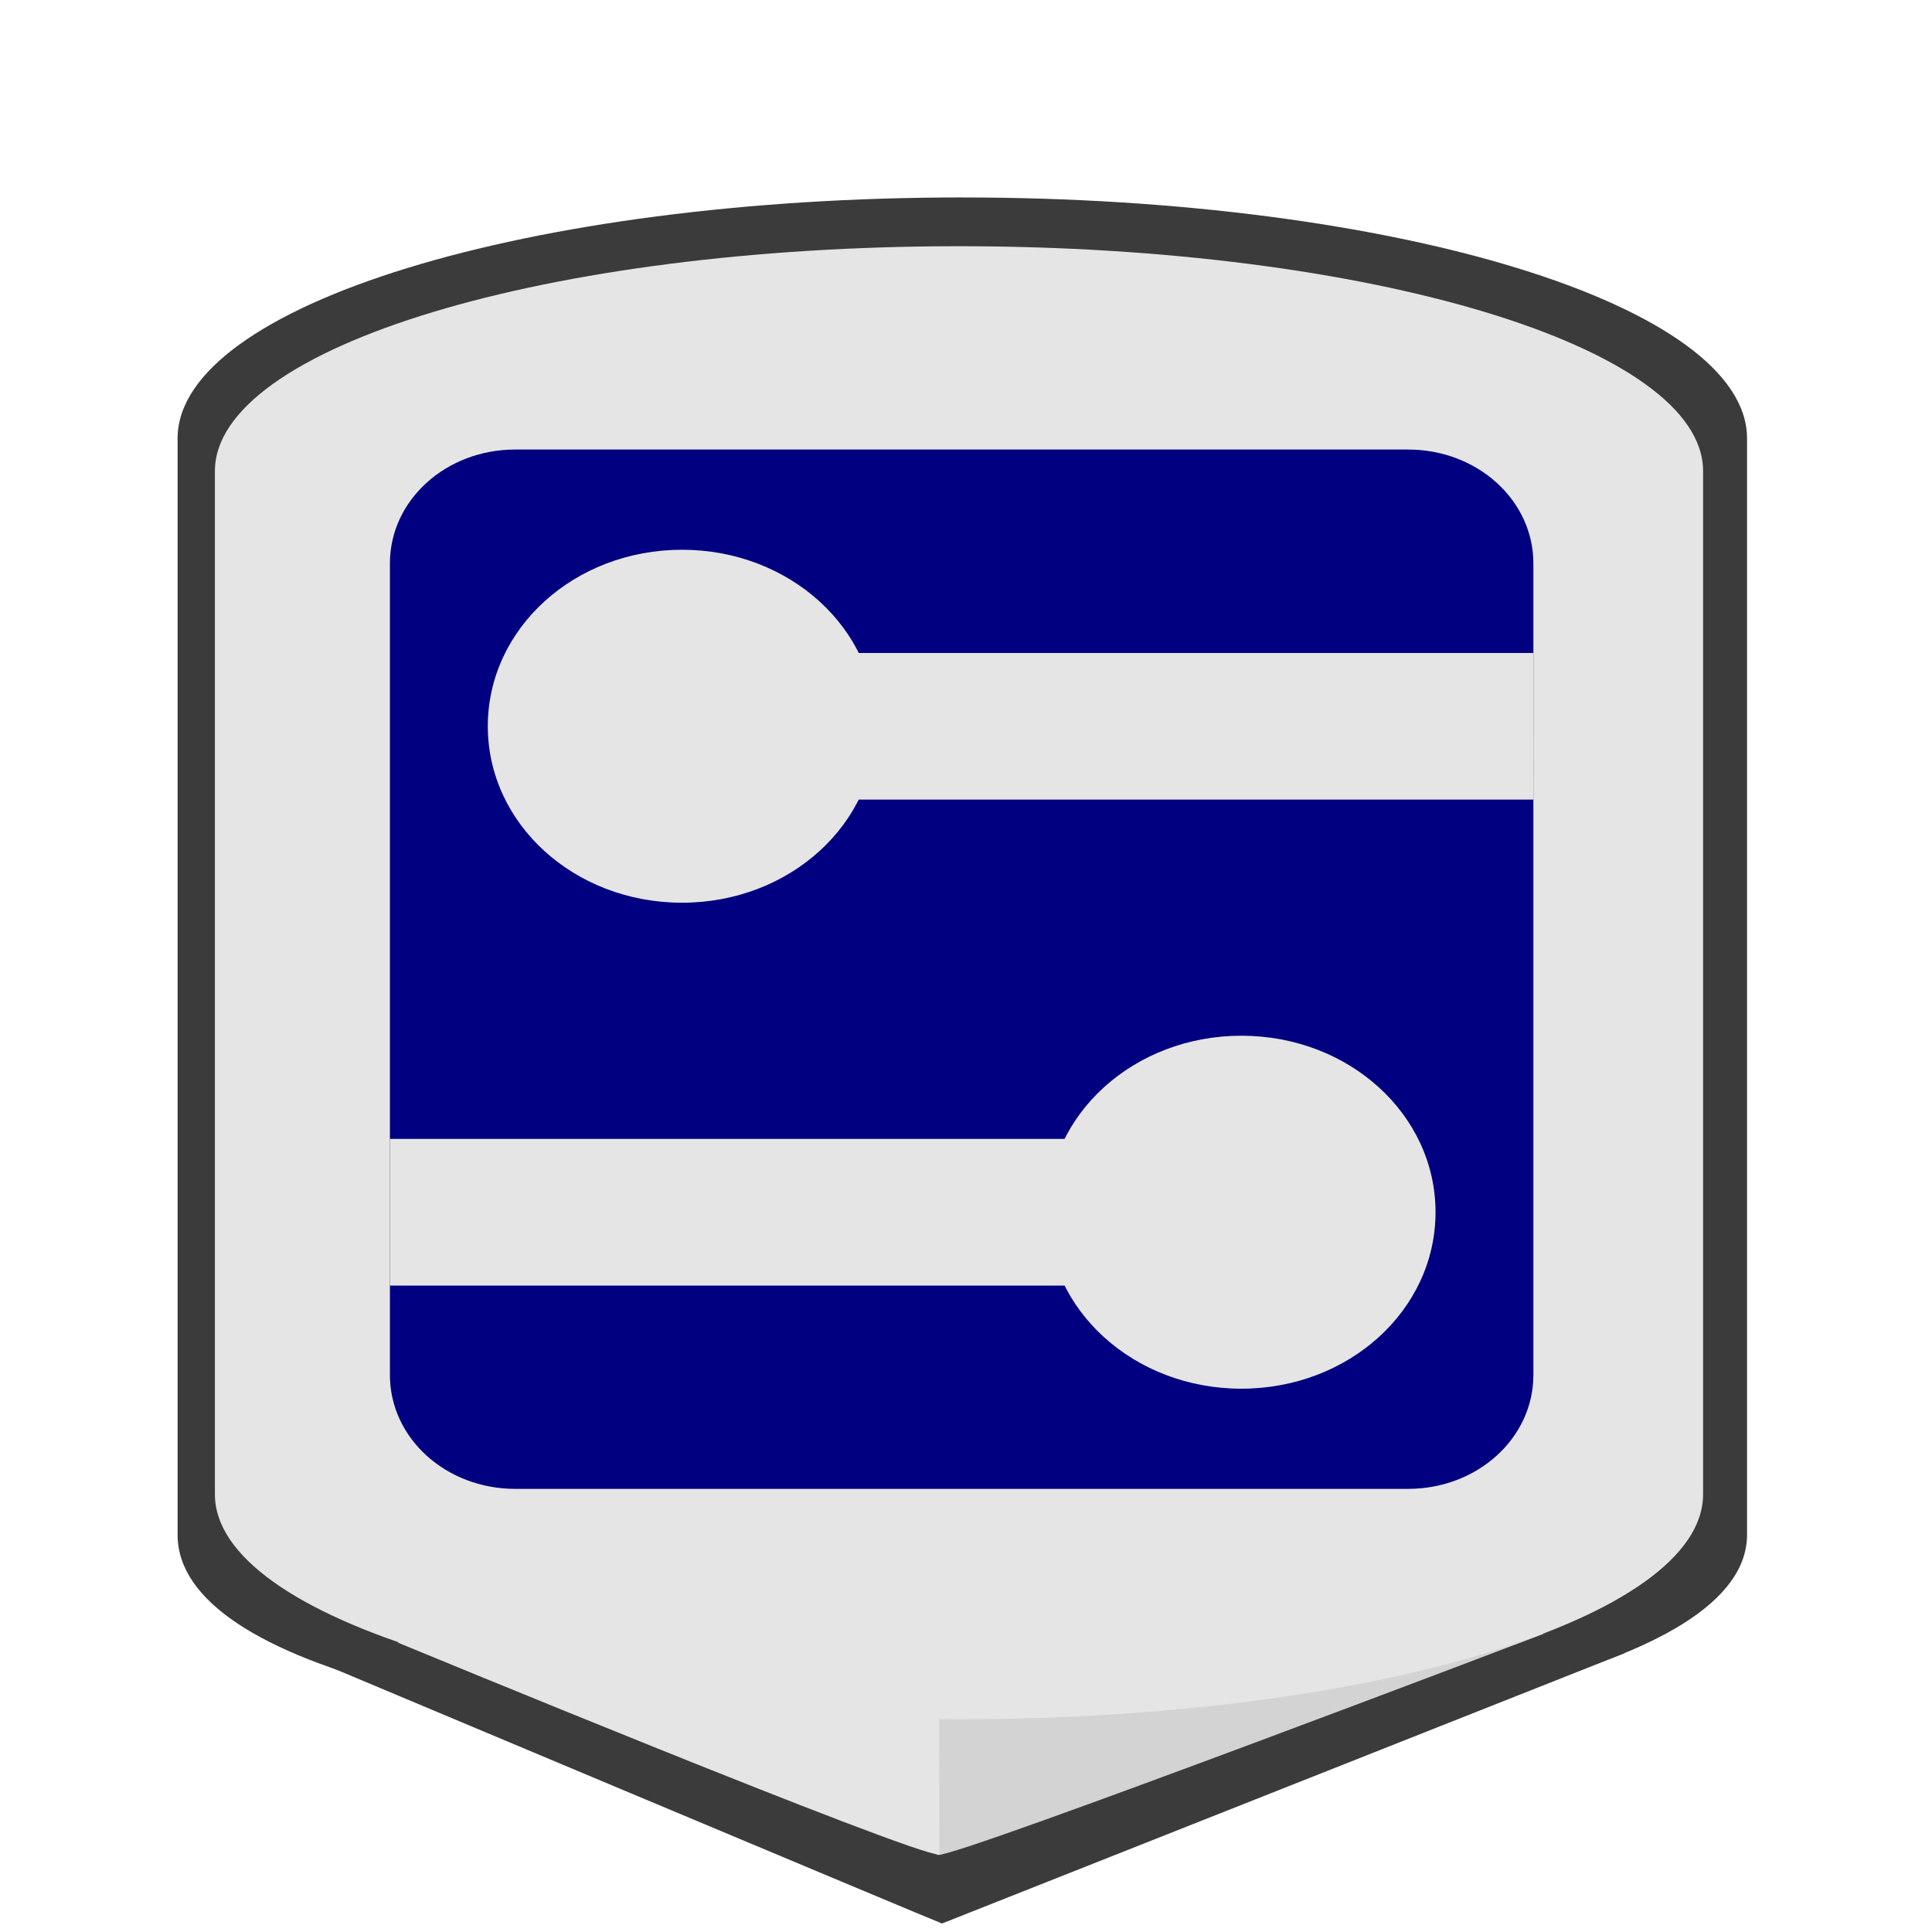 <?xml version="1.0" encoding="UTF-8" standalone="no"?>
<!-- Uploaded to: SVG Repo, www.svgrepo.com, Generator: SVG Repo Mixer Tools -->

<svg
   height="48"
   width="48"
   version="1.1"
   id="Layer_1"
   viewBox="0 -32 64 64"
   xml:space="preserve"
   sodipodi:docname="iot.svg"
   inkscape:version="1.4.2 (f4327f4, 2025-05-13)"
   xmlns:inkscape="http://www.inkscape.org/namespaces/inkscape"
   xmlns:sodipodi="http://sodipodi.sourceforge.net/DTD/sodipodi-0.dtd"
   xmlns="http://www.w3.org/2000/svg"
   xmlns:svg="http://www.w3.org/2000/svg"><defs
   id="defs8" /><sodipodi:namedview
   id="namedview8"
   pagecolor="#ffffff"
   bordercolor="#000000"
   borderopacity="0.25"
   inkscape:showpageshadow="2"
   inkscape:pageopacity="0.0"
   inkscape:pagecheckerboard="0"
   inkscape:deskcolor="#d1d1d1"
   inkscape:zoom="6.8699927"
   inkscape:cx="35.225656"
   inkscape:cy="3.7117944"
   inkscape:window-width="1920"
   inkscape:window-height="991"
   inkscape:window-x="-9"
   inkscape:window-y="-9"
   inkscape:window-maximized="1"
   inkscape:current-layer="Layer_1" />

<path
   style="fill:#3b3b3b;stroke-width:0.156"
   d="m 10.257,22.937 c 0,0 20.902,8.781 20.949,8.781 L 53.82,22.762 c -4.974,-0.053 -43.562,0.175 -43.562,0.175 z"
   id="path3-1"
   sodipodi:nodetypes="cccc" /><path
   style="fill:#3b3b3b;stroke-width:0.199"
   d="m 31.878,-25.46 c -14.355,0 -25.995,3.574 -25.995,7.983 v 36.318 c 0,4.409 11.242,6.893 25.598,6.893 14.355,0 26.392,-2.484 26.392,-6.893 V -17.476 c 0,-4.409 -11.639,-7.983 -25.995,-7.983 z"
   id="path4-5"
   sodipodi:nodetypes="sssssss" /><path
   style="fill:#d3d3d3;stroke-width:0.153"
   d="m 28.29,2.007 c 0,0 1.854,27.441 2.794,27.441 0.82,0 20.047,-7.324 20.047,-7.324 z"
   id="path2"
   sodipodi:nodetypes="cscc" />
<path
   style="fill:#e5e5e5"
   d="m 13.187,22.417 c 0,0 16.989,7.021 17.929,7.021 L 31.083,2.007 Z"
   id="path3"
   sodipodi:nodetypes="cccc" />
<path
   style="fill:#e5e5e5;stroke-width:0.187"
   d="m 31.768,-23.844 c -13.612,0 -24.649,3.336 -24.649,7.451 V 17.501 c 0,4.115 11.036,7.451 24.649,7.451 13.612,0 24.649,-3.336 24.649,-7.451 v -33.894 c 0,-4.115 -11.036,-7.451 -24.649,-7.451 z"
   id="path4" />







<g
   stroke="none"
   id="g13"
   transform="matrix(1.559,0,0,1.373,-31.205,-89.279)"><path
     id="use11"
     d="m 28.301,57.671 c 0,-1.523 1.188,-2.748 2.663,-2.748 h 18.971 c 1.475,0 2.663,1.226 2.663,2.748 v 19.58 c 0,1.523 -1.188,2.748 -2.663,2.748 H 30.964 c -1.475,0 -2.663,-1.226 -2.663,-2.748 z"
     style="opacity:0;fill:#225500" /><path
     d="m 28.301,55.312 c 0,-1.523 1.188,-2.748 2.663,-2.748 h 18.971 c 1.475,0 2.663,1.226 2.663,2.748 v 19.58 c 0,1.522 -1.188,2.748 -2.663,2.748 H 30.964 c -1.475,0 -2.663,-1.226 -2.663,-2.748 z"
     fill="#2e73b8"
     id="path11"
     style="fill:#000080"
     data-siow="[{&quot;event&quot;:&quot;s4csvg_alert_fill&quot;,&quot;originator&quot;:&quot;server&quot;,&quot;actions&quot;:[{&quot;target&quot;:&quot;style fill&quot;,&quot;input&quot;:&quot;$.lastValue&quot;,&quot;thresholds&quot;:&quot;#2e73b8 0 #2e73b8 1 #2e73b8&quot;}]}]" /><path
     d="M 52.598,61.01 H 34.506 c -0.947,0 -1.714,-0.792 -1.714,-1.769 0,-0.977 0.767,-1.769 1.714,-1.769 H 52.597 Z M 46.393,72.735 H 28.301 v -3.539 h 18.092 c 0.947,0 1.714,0.792 1.714,1.769 0,0.977 -0.768,1.769 -1.714,1.769 z"
     id="path12"
     style="fill:#e5e5e5" /><path
     id="use12"
     d="m 30.381,59.24 c 0,-2.359 1.84,-4.258 4.126,-4.258 2.286,0 4.126,1.899 4.126,4.258 0,2.359 -1.84,4.258 -4.126,4.258 -2.286,0 -4.126,-1.899 -4.126,-4.258 z"
     style="fill:#e5e5e5" /><path
     id="use13"
     d="m 42.267,70.965 c 0,-2.359 1.84,-4.258 4.126,-4.258 2.286,0 4.126,1.899 4.126,4.258 0,2.359 -1.84,4.258 -4.126,4.258 -2.286,0 -4.126,-1.899 -4.126,-4.258 z"
     style="fill:#e5e5e5"
     inkscape:label="use13" /></g></svg>
